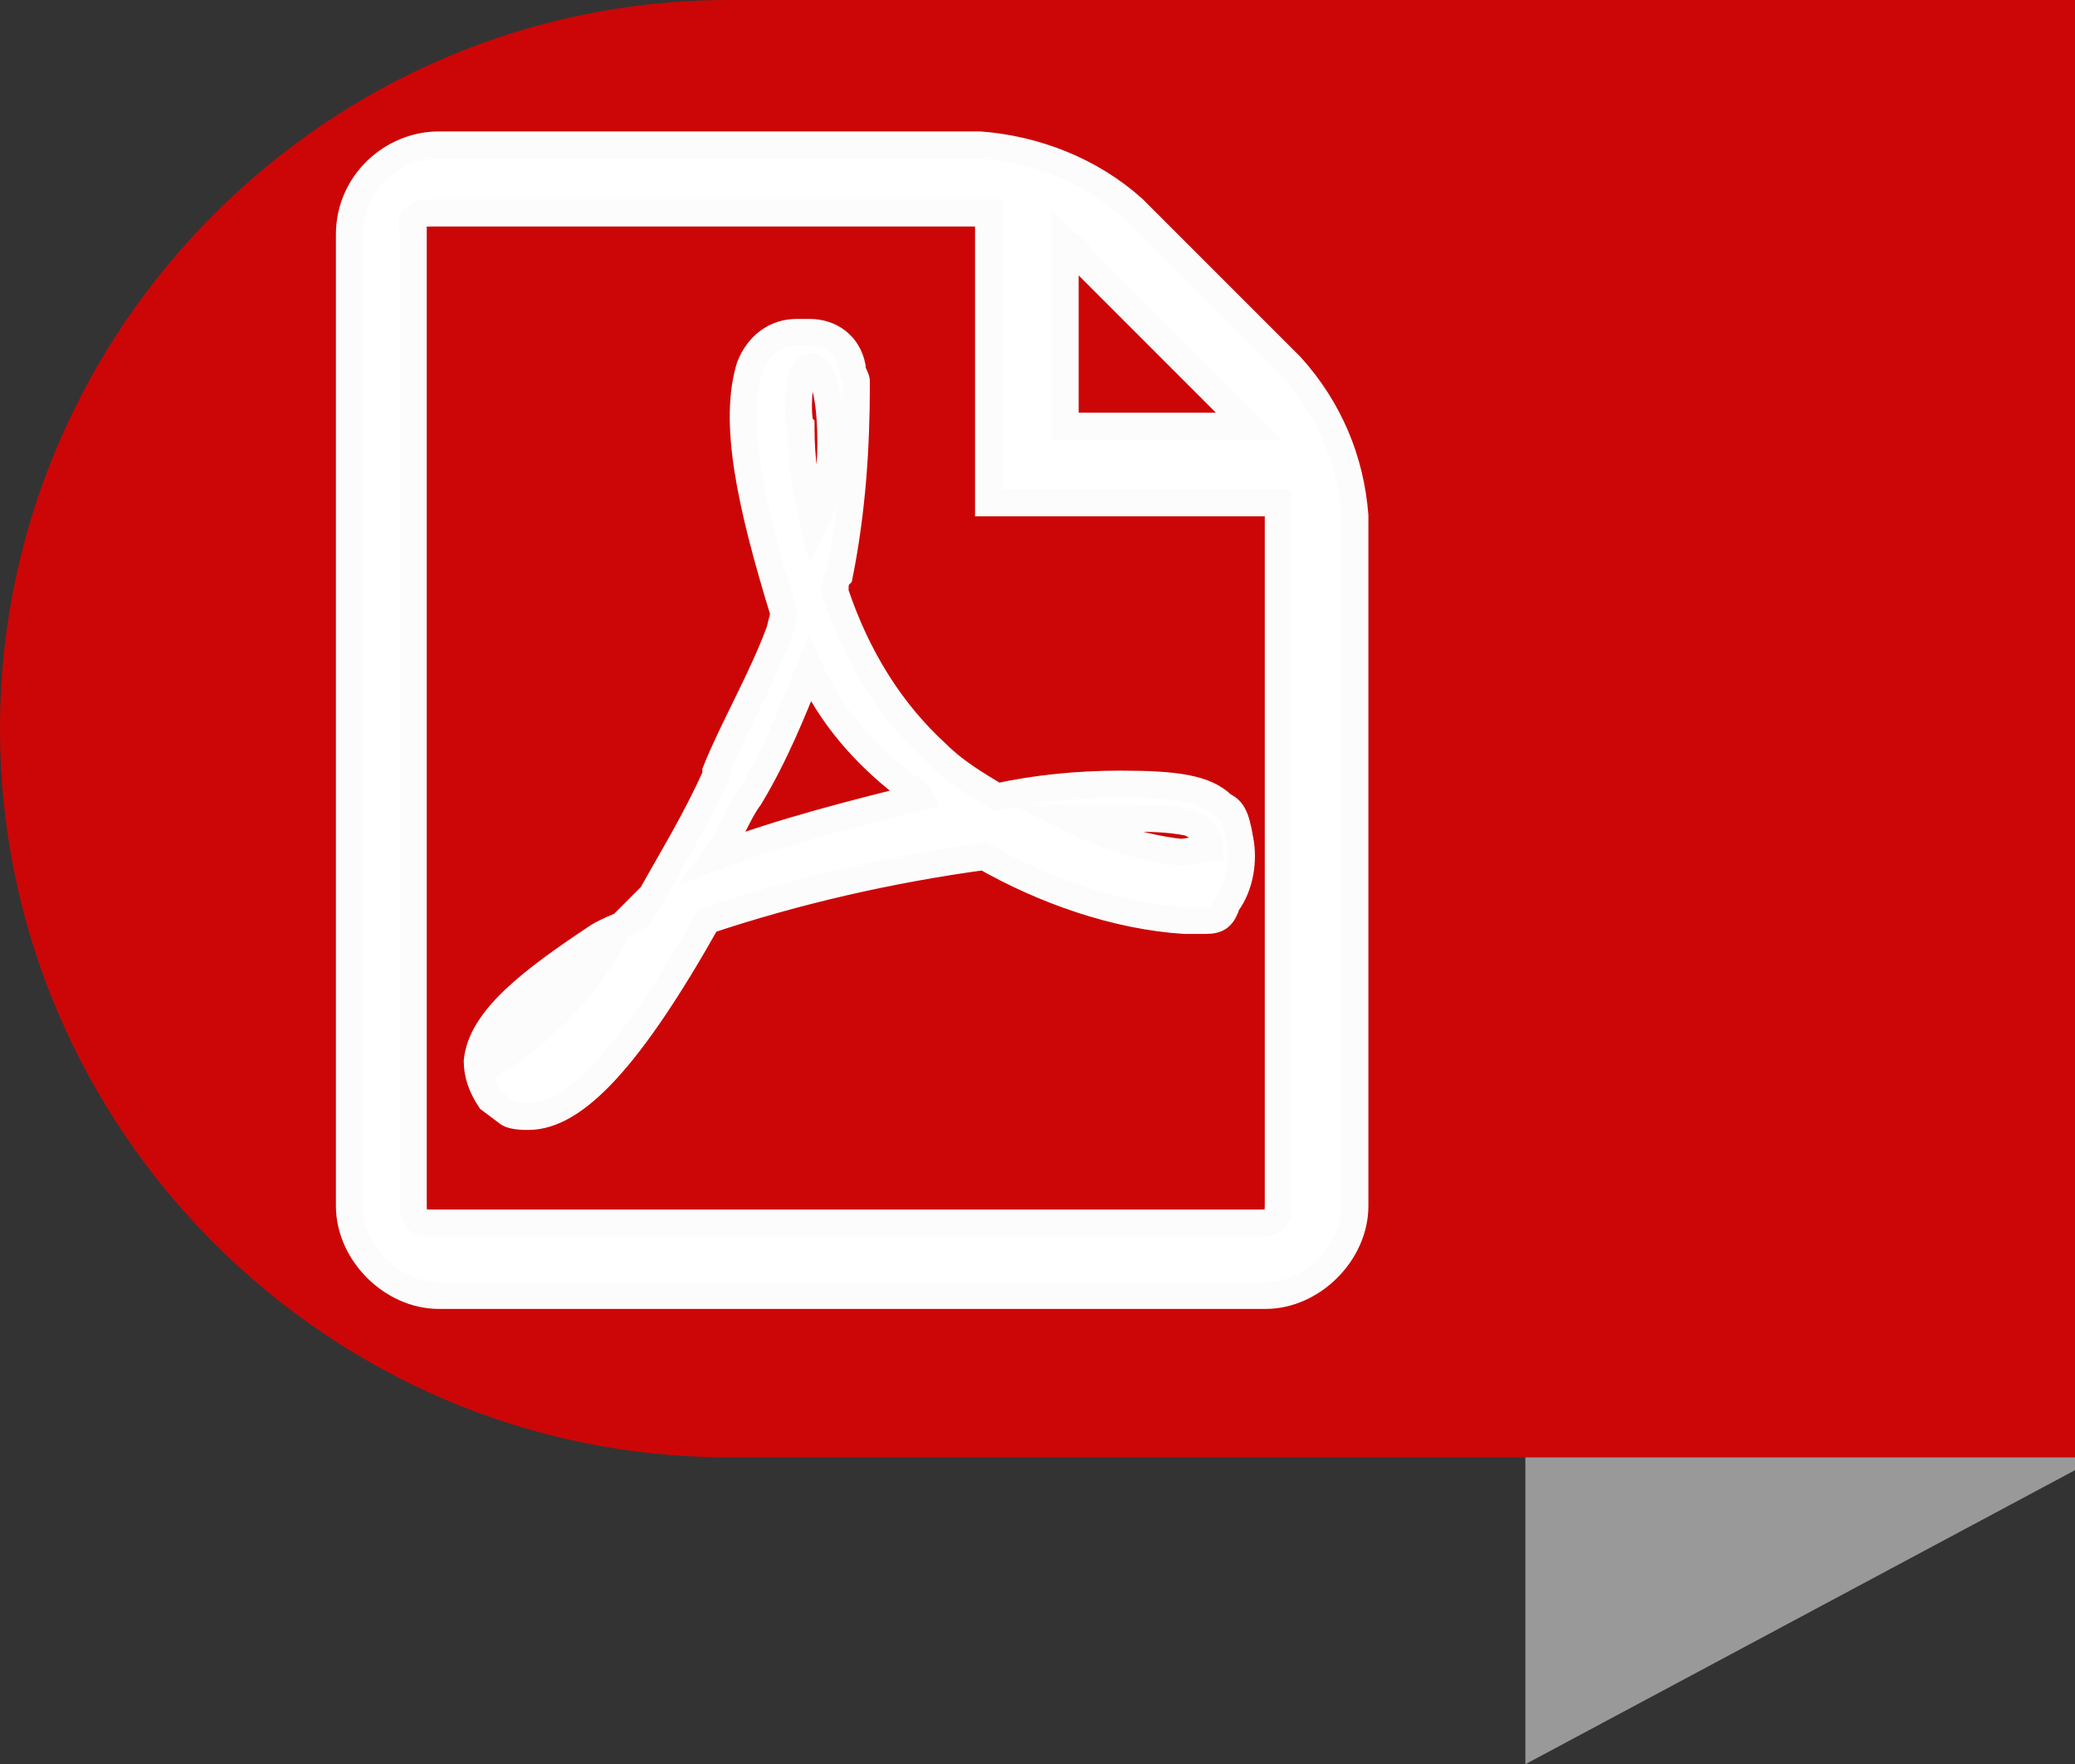 <?xml version="1.0" encoding="utf-8"?>
<!-- Generator: Adobe Illustrator 21.0.0, SVG Export Plug-In . SVG Version: 6.00 Build 0)  -->
<svg version="1.1" id="Layer_1" xmlns="http://www.w3.org/2000/svg" xmlns:xlink="http://www.w3.org/1999/xlink" x="0px" y="0px"
	 viewBox="0 0 48.7 41.4" style="enable-background:new 0 0 48.7 41.4;" xml:space="preserve">
<rect x="0" y="0" width="48.7" height="41.4" fill="#333333" stroke="none"/>
<style type="text/css">
	.st0{fill:#999999;}
	.st1{fill:#CC0606;}
	.st2{fill:#FFFFFF;stroke:#FCFCFC;stroke-width:0.632;stroke-miterlimit:10;}
</style>
<title>Asset 1</title>
<polygon class="st0" points="35.8,0.2 35.8,41.4 48.7,34.5 48.7,0.2 "/>
<path class="st1" d="M48.7,0H17.1C7.7,0,0,7.7,0,17.1s7.7,17.1,17.1,17.1h31.6V0z"/>
<path class="st2" d="M28.7,18.9c-0.4-0.4-1.1-0.5-2.4-0.5c-1,0-2,0.1-2.9,0.3c-0.5-0.3-1-0.6-1.4-1c-1.1-1-1.9-2.3-2.4-3.8
	c0-0.2,0-0.3,0.1-0.4c0.3-1.5,0.4-3,0.4-4.5c0-0.1,0-0.1-0.1-0.3V8.6c-0.1-0.5-0.5-0.8-1-0.8h-0.3c-0.5,0-0.9,0.3-1.1,0.8
	c-0.4,1.3,0,3.2,0.8,5.8l-0.1,0.4c-0.4,1.1-1.1,2.3-1.5,3.3v0.1c-0.5,1.1-1,1.9-1.5,2.8L15,21.5c-0.3,0.2-0.7,0.3-1,0.5
	c-1.5,1-2.7,1.9-2.8,2.9c0,0.3,0.1,0.6,0.3,0.9l0.4,0.3c0.1,0.1,0.4,0.1,0.5,0.1c1.1,0,2.4-1.4,4.2-4.6c2.1-0.7,4.3-1.2,6.5-1.5
	c1.4,0.8,3.1,1.4,4.7,1.5h0.5c0.3,0,0.4-0.1,0.5-0.4c0.3-0.4,0.4-1,0.3-1.5C29,19.1,28.9,19,28.7,18.9L28.7,18.9z M11.8,24.8
	c0.5-1.1,1.3-2,2.3-2.6c0.1,0,0.3-0.3,0.4-0.4C13.9,23,13,24,11.8,24.8L11.8,24.8z M19,8.6c0.4,0,0.5,1,0.5,1.8
	c0,0.7-0.1,1.3-0.4,1.9c-0.2-0.8-0.3-1.5-0.3-2.3C18.7,9.9,18.7,8.6,19,8.6L19,8.6z M16.8,20.1c0.3-0.4,0.5-1,0.8-1.4
	c0.6-1,1-2,1.4-3c0.5,1.1,1.3,2,2.2,2.7c0.1,0.1,0.3,0.1,0.4,0.3C20,19.1,18.4,19.5,16.8,20.1L16.8,20.1z M28.4,19.9
	c-0.2,0-0.5,0.1-0.7,0.1c-0.9-0.1-1.8-0.4-2.6-0.8h1.3c0.5,0,1,0,1.5,0.1C28.4,19.5,28.4,19.9,28.4,19.9L28.4,19.9z M30.3,8.6
	l-3.7-3.7c-1-0.9-2.3-1.4-3.6-1.5H10.3c-1.1,0-2.1,0.9-2.1,2.1v22.8c0,1.1,1,2.1,2.1,2.1h19.4c1.1,0,2.1-1,2.1-2.1V12.1
	C31.7,10.8,31.2,9.6,30.3,8.6z M29,9.7l0.3,0.3H25V5.7c0.1,0.1,0.3,0.1,0.3,0.3L29,9.7z M30,28.3c0,0.3-0.1,0.4-0.4,0.4H10.1
	c-0.3,0-0.4-0.1-0.4-0.4V5.4C9.6,5.1,9.8,5,10.1,5h13.1v6.8H30V28.3L30,28.3z"/>
</svg>
